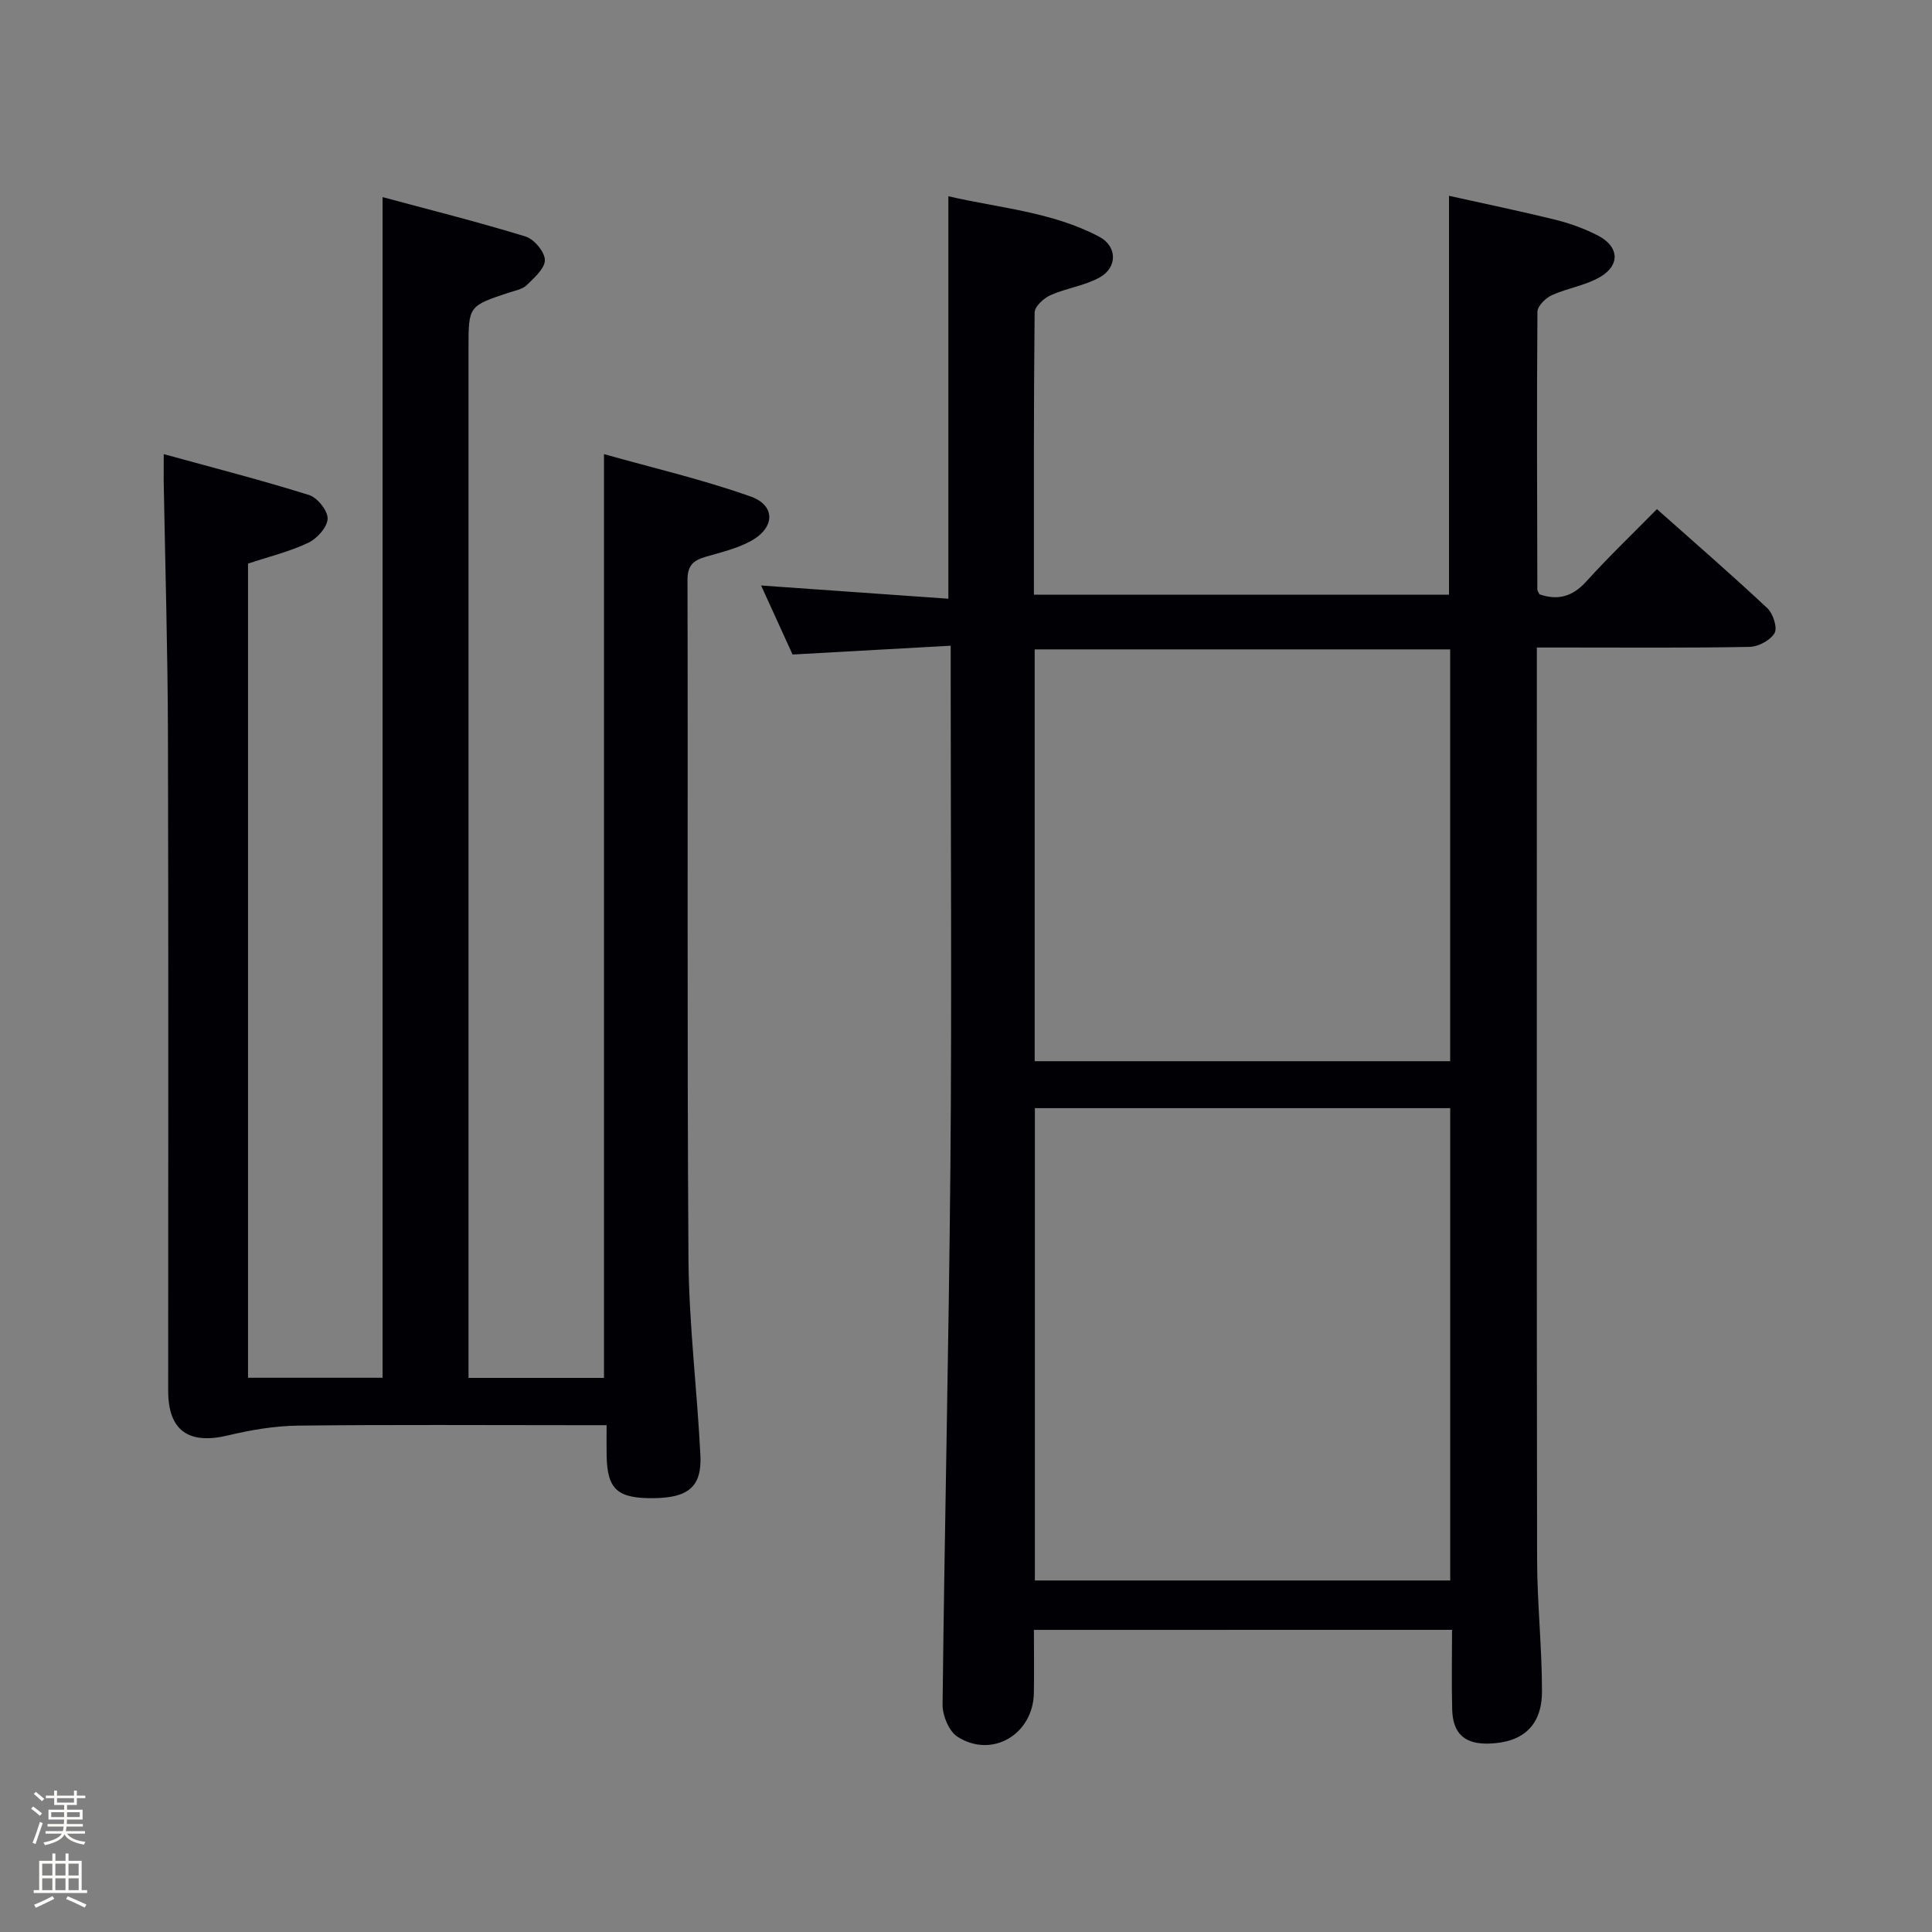 <svg enable-background="new 0 0 400 400" viewBox="0 0 400 400" xmlns="http://www.w3.org/2000/svg"><rect x="0" y="0" width="400" height="400" fill="#808080" stroke="none"/><path d="m6.44 374.46.42-.45c.65.47 1.27.95 1.85 1.44l-.45.49c-.65-.56-1.25-1.06-1.82-1.48m.93 7.33-.63-.26c.55-1.36 1.05-2.8 1.52-4.33.19.1.38.19.59.27-.46 1.29-.95 2.73-1.48 4.32m-.38-10.38.44-.42c.43.34 1.01.82 1.74 1.44l-.49.49c-.53-.51-1.09-1.01-1.69-1.51m2.5.35h1.72v-1.04h.59v1.04h3.52v-1.04h.59v1.04h1.75v.53h-1.75v1.42h-2.03v.97h3.22v2.03h-3.24c0 .35-.01.66-.03.93h3.32v.53h-3.37c-.03.27-.08.58-.15.94h3.96v.53h-3.71c.67.92 1.93 1.48 3.79 1.68-.13.24-.23.44-.29.59-2.13-.38-3.48-1.08-4.04-2.12-.43.97-1.77 1.72-4.03 2.23-.09-.19-.2-.37-.33-.55 2.1-.42 3.37-1.03 3.81-1.83h-3.36v-.53h3.58c.08-.29.13-.61.16-.94h-3.33v-.53h3.39c.02-.27.04-.58.04-.93h-3.23v-2.03h3.25v-.97h-2.07v-1.42h-1.73zm1.12 3.44v1h2.65c.01-.3.02-.44.01-.4v-.25-.35zm1.19-2h3.52v-.91h-3.52zm4.71 2h-2.63v.59c0 .15-.01.28-.01.4h2.64z" fill="#fcfbfa"/><path d="m13.56 383.74h.63v1.52h2.72v6.07h1.13v.6h-11.06v-.6h1.13v-6.07h2.73v-1.52h.63v1.52h2.1v-1.52zm-2.69 8.83.38.56c-1.24.63-2.53 1.25-3.85 1.85-.1-.21-.21-.42-.34-.63 1.36-.55 2.63-1.15 3.81-1.78m-2.13-4.27h2.1v-2.45h-2.1zm0 3.04h2.1v-2.46h-2.1zm2.72-3.04h2.1v-2.45h-2.1zm0 3.04h2.1v-2.46h-2.1zm6.07 3.6c-1.41-.71-2.7-1.3-3.86-1.78l.35-.56c1.45.62 2.75 1.19 3.88 1.72zm-1.25-9.09h-2.1v2.45h2.1zm-2.09 5.49h2.1v-2.46h-2.1z" fill="#fcfbfa"/><g fill="#010105"><path d="m214.06 337.45c0 4.54.07 8.82-.01 13.11-.17 8.53-8.66 13.57-15.79 9.03-1.78-1.13-3.14-4.42-3.11-6.69.41-37.12 1.29-74.24 1.62-111.37.3-33.66.06-67.33.06-100.99 0-1.96 0-3.91 0-6.85-11.11.62-21.65 1.2-32.74 1.82-1.96-4.3-4.13-9.06-6.51-14.29 13.22.93 25.85 1.83 38.77 2.74 0-28.09 0-55.3 0-83.33 10.5 2.45 21.44 3.2 31.23 8.38 3.74 1.98 3.81 6.34.11 8.42-3.11 1.74-6.89 2.21-10.19 3.68-1.4.62-3.27 2.34-3.29 3.57-.21 19.32-.15 38.64-.15 58.44h85.94c0-27.29 0-54.52 0-82.58 7.09 1.58 14.62 3.13 22.07 4.97 3.03.75 6.05 1.85 8.82 3.29 4.26 2.22 4.61 5.99.54 8.46-3.04 1.84-6.86 2.36-10.15 3.86-1.29.59-2.96 2.25-2.97 3.43-.15 19.16-.07 38.32-.02 57.49 0 .29.25.58.45 1.01 3.77 1.3 6.82.5 9.66-2.64 4.57-5.05 9.5-9.77 14.65-15 7.87 7 15.5 13.61 22.86 20.51 1.18 1.11 2.13 4.03 1.5 5.14-.85 1.49-3.34 2.83-5.16 2.87-12.66.24-25.33.13-37.99.13-1.8 0-3.6 0-6.07 0v5.75c0 60.99-.05 121.99.05 182.98.01 9.14 1.02 18.27 1.01 27.41 0 7.08-3.98 10.59-10.98 10.79-4.98.15-7.47-2.03-7.61-7.03-.15-5.45-.03-10.9-.03-16.52-29.16.01-57.57.01-86.57.01zm.2-108.02v97.79h85.99c0-32.77 0-65.16 0-97.79-28.75 0-57.16 0-85.99 0zm-.04-9.72h86.02c0-28.51 0-56.87 0-85.26-28.84 0-57.36 0-86.02 0z"/><path d="m33.9 94.02c10.47 2.88 20.36 5.42 30.09 8.47 1.73.54 3.9 3.26 3.84 4.91-.06 1.75-2.19 4.12-4.01 4.98-3.85 1.83-8.09 2.85-12.47 4.31v168.56h27.86c0-81.28 0-162.33 0-244.44 9.74 2.62 19.74 5.13 29.58 8.15 1.77.54 3.98 3.16 4.02 4.85.04 1.74-2.19 3.69-3.75 5.22-.87.86-2.37 1.12-3.63 1.53-8.43 2.8-8.43 2.79-8.43 11.51v206.97 6.24h28.05c0-63.37 0-126.69 0-191.26 10.22 2.88 20.49 5.27 30.37 8.78 5.21 1.85 5.04 6.47.06 9.2-2.86 1.57-6.18 2.35-9.36 3.27-2.5.73-3.79 1.74-3.78 4.77.11 46.83-.11 93.65.2 140.48.09 13.6 1.79 27.18 2.47 40.79.32 6.5-2.49 8.79-9.67 8.87-7.47.08-9.59-1.79-9.74-8.66-.04-1.96-.01-3.93-.01-6.45-2.34 0-4.12 0-5.9 0-19.33 0-38.66-.13-57.99.09-4.87.06-9.8.91-14.56 2.04-8.09 1.92-12.31-1.01-12.32-9.22-.01-45.33.08-90.65-.05-135.98-.05-17.47-.57-34.95-.88-52.42-.01-1.46.01-2.91.01-5.56z"/></g></svg>